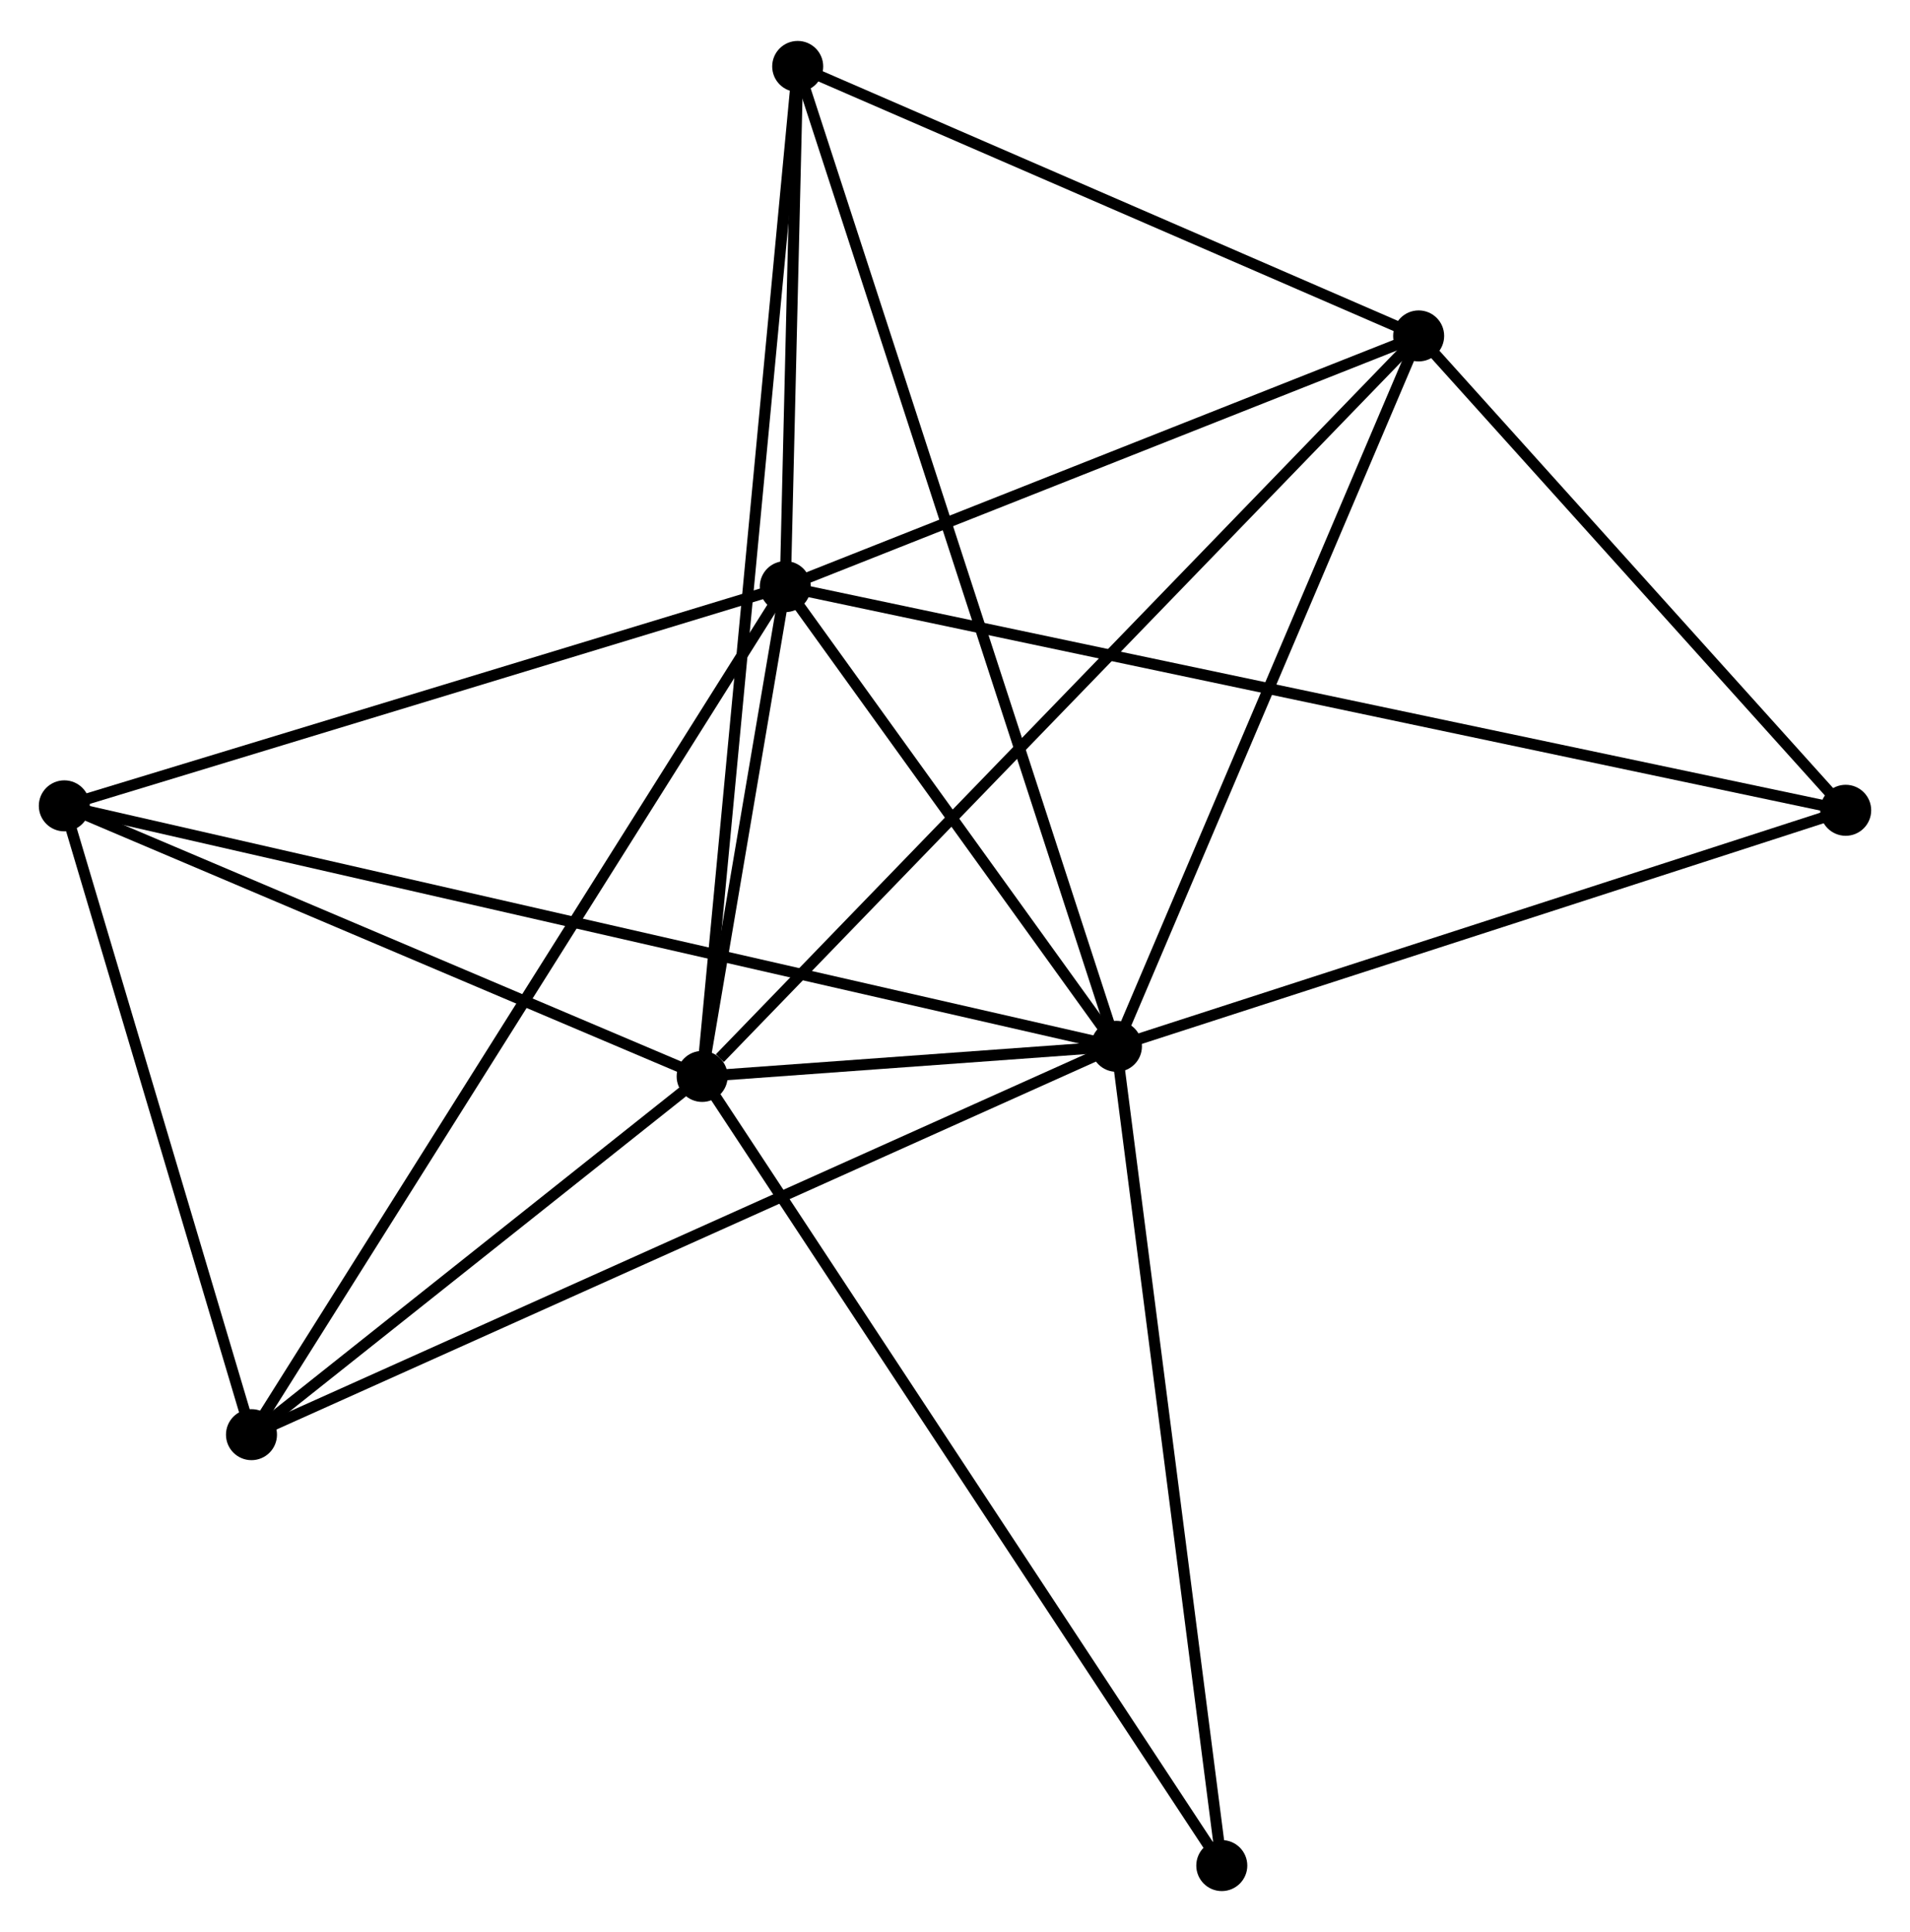 <?xml version="1.0" encoding="UTF-8" standalone="no"?>
<!DOCTYPE svg PUBLIC "-//W3C//DTD SVG 1.1//EN"
 "http://www.w3.org/Graphics/SVG/1.1/DTD/svg11.dtd">
<!-- Generated by graphviz version 2.36.0 (20140111.2315)
 -->
<!-- Title: %3 Pages: 1 -->
<svg width="172pt" height="174pt"
 viewBox="0.00 0.00 172.23 173.85" xmlns="http://www.w3.org/2000/svg" xmlns:xlink="http://www.w3.org/1999/xlink">
<g id="graph0" class="graph" transform="scale(1 1) rotate(0) translate(4 169.847)">
<title>%3</title>
<!-- 0 -->
<g id="node1" class="node"><title>0</title>
<ellipse fill="black" stroke="black" cx="96.672" cy="-75.681" rx="1.8" ry="1.8"/>
</g>
<!-- 1 -->
<g id="node2" class="node"><title>1</title>
<ellipse fill="black" stroke="black" cx="66.812" cy="-117.137" rx="1.8" ry="1.8"/>
</g>
<!-- 0&#45;&#45;1 -->
<g id="edge1" class="edge"><title>0&#45;&#45;1</title>
<path fill="none" stroke="black" d="M95.389,-77.463C90.477,-84.282 72.903,-108.681 68.057,-115.408"/>
</g>
<!-- 2 -->
<g id="node3" class="node"><title>2</title>
<ellipse fill="black" stroke="black" cx="59.315" cy="-72.966" rx="1.8" ry="1.8"/>
</g>
<!-- 0&#45;&#45;2 -->
<g id="edge2" class="edge"><title>0&#45;&#45;2</title>
<path fill="none" stroke="black" d="M94.664,-75.535C88.117,-75.059 67.453,-73.557 61.155,-73.099"/>
</g>
<!-- 3 -->
<g id="node4" class="node"><title>3</title>
<ellipse fill="black" stroke="black" cx="123.924" cy="-139.745" rx="1.8" ry="1.8"/>
</g>
<!-- 0&#45;&#45;3 -->
<g id="edge3" class="edge"><title>0&#45;&#45;3</title>
<path fill="none" stroke="black" d="M97.458,-77.529C101.438,-86.885 119.322,-128.926 123.187,-138.011"/>
</g>
<!-- 4 -->
<g id="node5" class="node"><title>4</title>
<ellipse fill="black" stroke="black" cx="1.8" cy="-97.367" rx="1.8" ry="1.8"/>
</g>
<!-- 0&#45;&#45;4 -->
<g id="edge4" class="edge"><title>0&#45;&#45;4</title>
<path fill="none" stroke="black" d="M94.691,-76.134C82.344,-78.957 16.085,-94.102 3.771,-96.917"/>
</g>
<!-- 5 -->
<g id="node6" class="node"><title>5</title>
<ellipse fill="black" stroke="black" cx="67.931" cy="-164.047" rx="1.8" ry="1.8"/>
</g>
<!-- 0&#45;&#45;5 -->
<g id="edge5" class="edge"><title>0&#45;&#45;5</title>
<path fill="none" stroke="black" d="M96.072,-77.527C92.331,-89.027 72.259,-150.741 68.528,-162.212"/>
</g>
<!-- 6 -->
<g id="node7" class="node"><title>6</title>
<ellipse fill="black" stroke="black" cx="18.677" cy="-40.66" rx="1.8" ry="1.8"/>
</g>
<!-- 0&#45;&#45;6 -->
<g id="edge6" class="edge"><title>0&#45;&#45;6</title>
<path fill="none" stroke="black" d="M94.744,-74.816C83.953,-69.97 31.152,-46.261 20.538,-41.495"/>
</g>
<!-- 7 -->
<g id="node8" class="node"><title>7</title>
<ellipse fill="black" stroke="black" cx="162.431" cy="-96.966" rx="1.8" ry="1.8"/>
</g>
<!-- 0&#45;&#45;7 -->
<g id="edge7" class="edge"><title>0&#45;&#45;7</title>
<path fill="none" stroke="black" d="M98.569,-76.295C108.172,-79.404 151.326,-93.372 160.651,-96.39"/>
</g>
<!-- 8 -->
<g id="node9" class="node"><title>8</title>
<ellipse fill="black" stroke="black" cx="106.172" cy="-1.8" rx="1.8" ry="1.8"/>
</g>
<!-- 0&#45;&#45;8 -->
<g id="edge8" class="edge"><title>0&#45;&#45;8</title>
<path fill="none" stroke="black" d="M96.907,-73.855C98.21,-63.722 104.541,-14.483 105.91,-3.834"/>
</g>
<!-- 1&#45;&#45;2 -->
<g id="edge9" class="edge"><title>1&#45;&#45;2</title>
<path fill="none" stroke="black" d="M66.49,-115.239C65.257,-107.973 60.844,-81.976 59.628,-74.807"/>
</g>
<!-- 1&#45;&#45;3 -->
<g id="edge10" class="edge"><title>1&#45;&#45;3</title>
<path fill="none" stroke="black" d="M68.712,-117.889C77.383,-121.322 113.152,-135.481 121.958,-138.967"/>
</g>
<!-- 1&#45;&#45;4 -->
<g id="edge11" class="edge"><title>1&#45;&#45;4</title>
<path fill="none" stroke="black" d="M64.936,-116.567C55.443,-113.68 12.779,-100.706 3.56,-97.902"/>
</g>
<!-- 1&#45;&#45;5 -->
<g id="edge12" class="edge"><title>1&#45;&#45;5</title>
<path fill="none" stroke="black" d="M66.86,-119.153C67.044,-126.869 67.703,-154.478 67.884,-162.091"/>
</g>
<!-- 1&#45;&#45;6 -->
<g id="edge13" class="edge"><title>1&#45;&#45;6</title>
<path fill="none" stroke="black" d="M65.806,-115.54C59.542,-105.587 25.925,-52.175 19.677,-42.248"/>
</g>
<!-- 1&#45;&#45;7 -->
<g id="edge14" class="edge"><title>1&#45;&#45;7</title>
<path fill="none" stroke="black" d="M68.809,-116.716C81.253,-114.091 148.033,-100.004 160.445,-97.385"/>
</g>
<!-- 2&#45;&#45;3 -->
<g id="edge15" class="edge"><title>2&#45;&#45;3</title>
<path fill="none" stroke="black" d="M60.912,-74.616C69.929,-83.936 114.354,-129.853 122.605,-138.381"/>
</g>
<!-- 2&#45;&#45;4 -->
<g id="edge16" class="edge"><title>2&#45;&#45;4</title>
<path fill="none" stroke="black" d="M57.401,-73.778C48.669,-77.482 12.649,-92.765 3.78,-96.527"/>
</g>
<!-- 2&#45;&#45;5 -->
<g id="edge17" class="edge"><title>2&#45;&#45;5</title>
<path fill="none" stroke="black" d="M59.495,-74.868C60.616,-86.721 66.633,-150.332 67.752,-162.155"/>
</g>
<!-- 2&#45;&#45;6 -->
<g id="edge18" class="edge"><title>2&#45;&#45;6</title>
<path fill="none" stroke="black" d="M57.569,-71.578C50.885,-66.263 26.967,-47.249 20.372,-42.007"/>
</g>
<!-- 2&#45;&#45;8 -->
<g id="edge19" class="edge"><title>2&#45;&#45;8</title>
<path fill="none" stroke="black" d="M60.473,-71.207C66.956,-61.361 98.677,-13.182 105.054,-3.498"/>
</g>
<!-- 3&#45;&#45;5 -->
<g id="edge20" class="edge"><title>3&#45;&#45;5</title>
<path fill="none" stroke="black" d="M122.061,-140.554C113.56,-144.243 78.492,-159.463 69.858,-163.211"/>
</g>
<!-- 3&#45;&#45;7 -->
<g id="edge21" class="edge"><title>3&#45;&#45;7</title>
<path fill="none" stroke="black" d="M125.206,-138.322C131.052,-131.827 155.168,-105.035 161.105,-98.439"/>
</g>
<!-- 4&#45;&#45;6 -->
<g id="edge22" class="edge"><title>4&#45;&#45;6</title>
<path fill="none" stroke="black" d="M2.362,-95.48C4.924,-86.871 15.494,-51.356 18.096,-42.612"/>
</g>
</g>
</svg>
